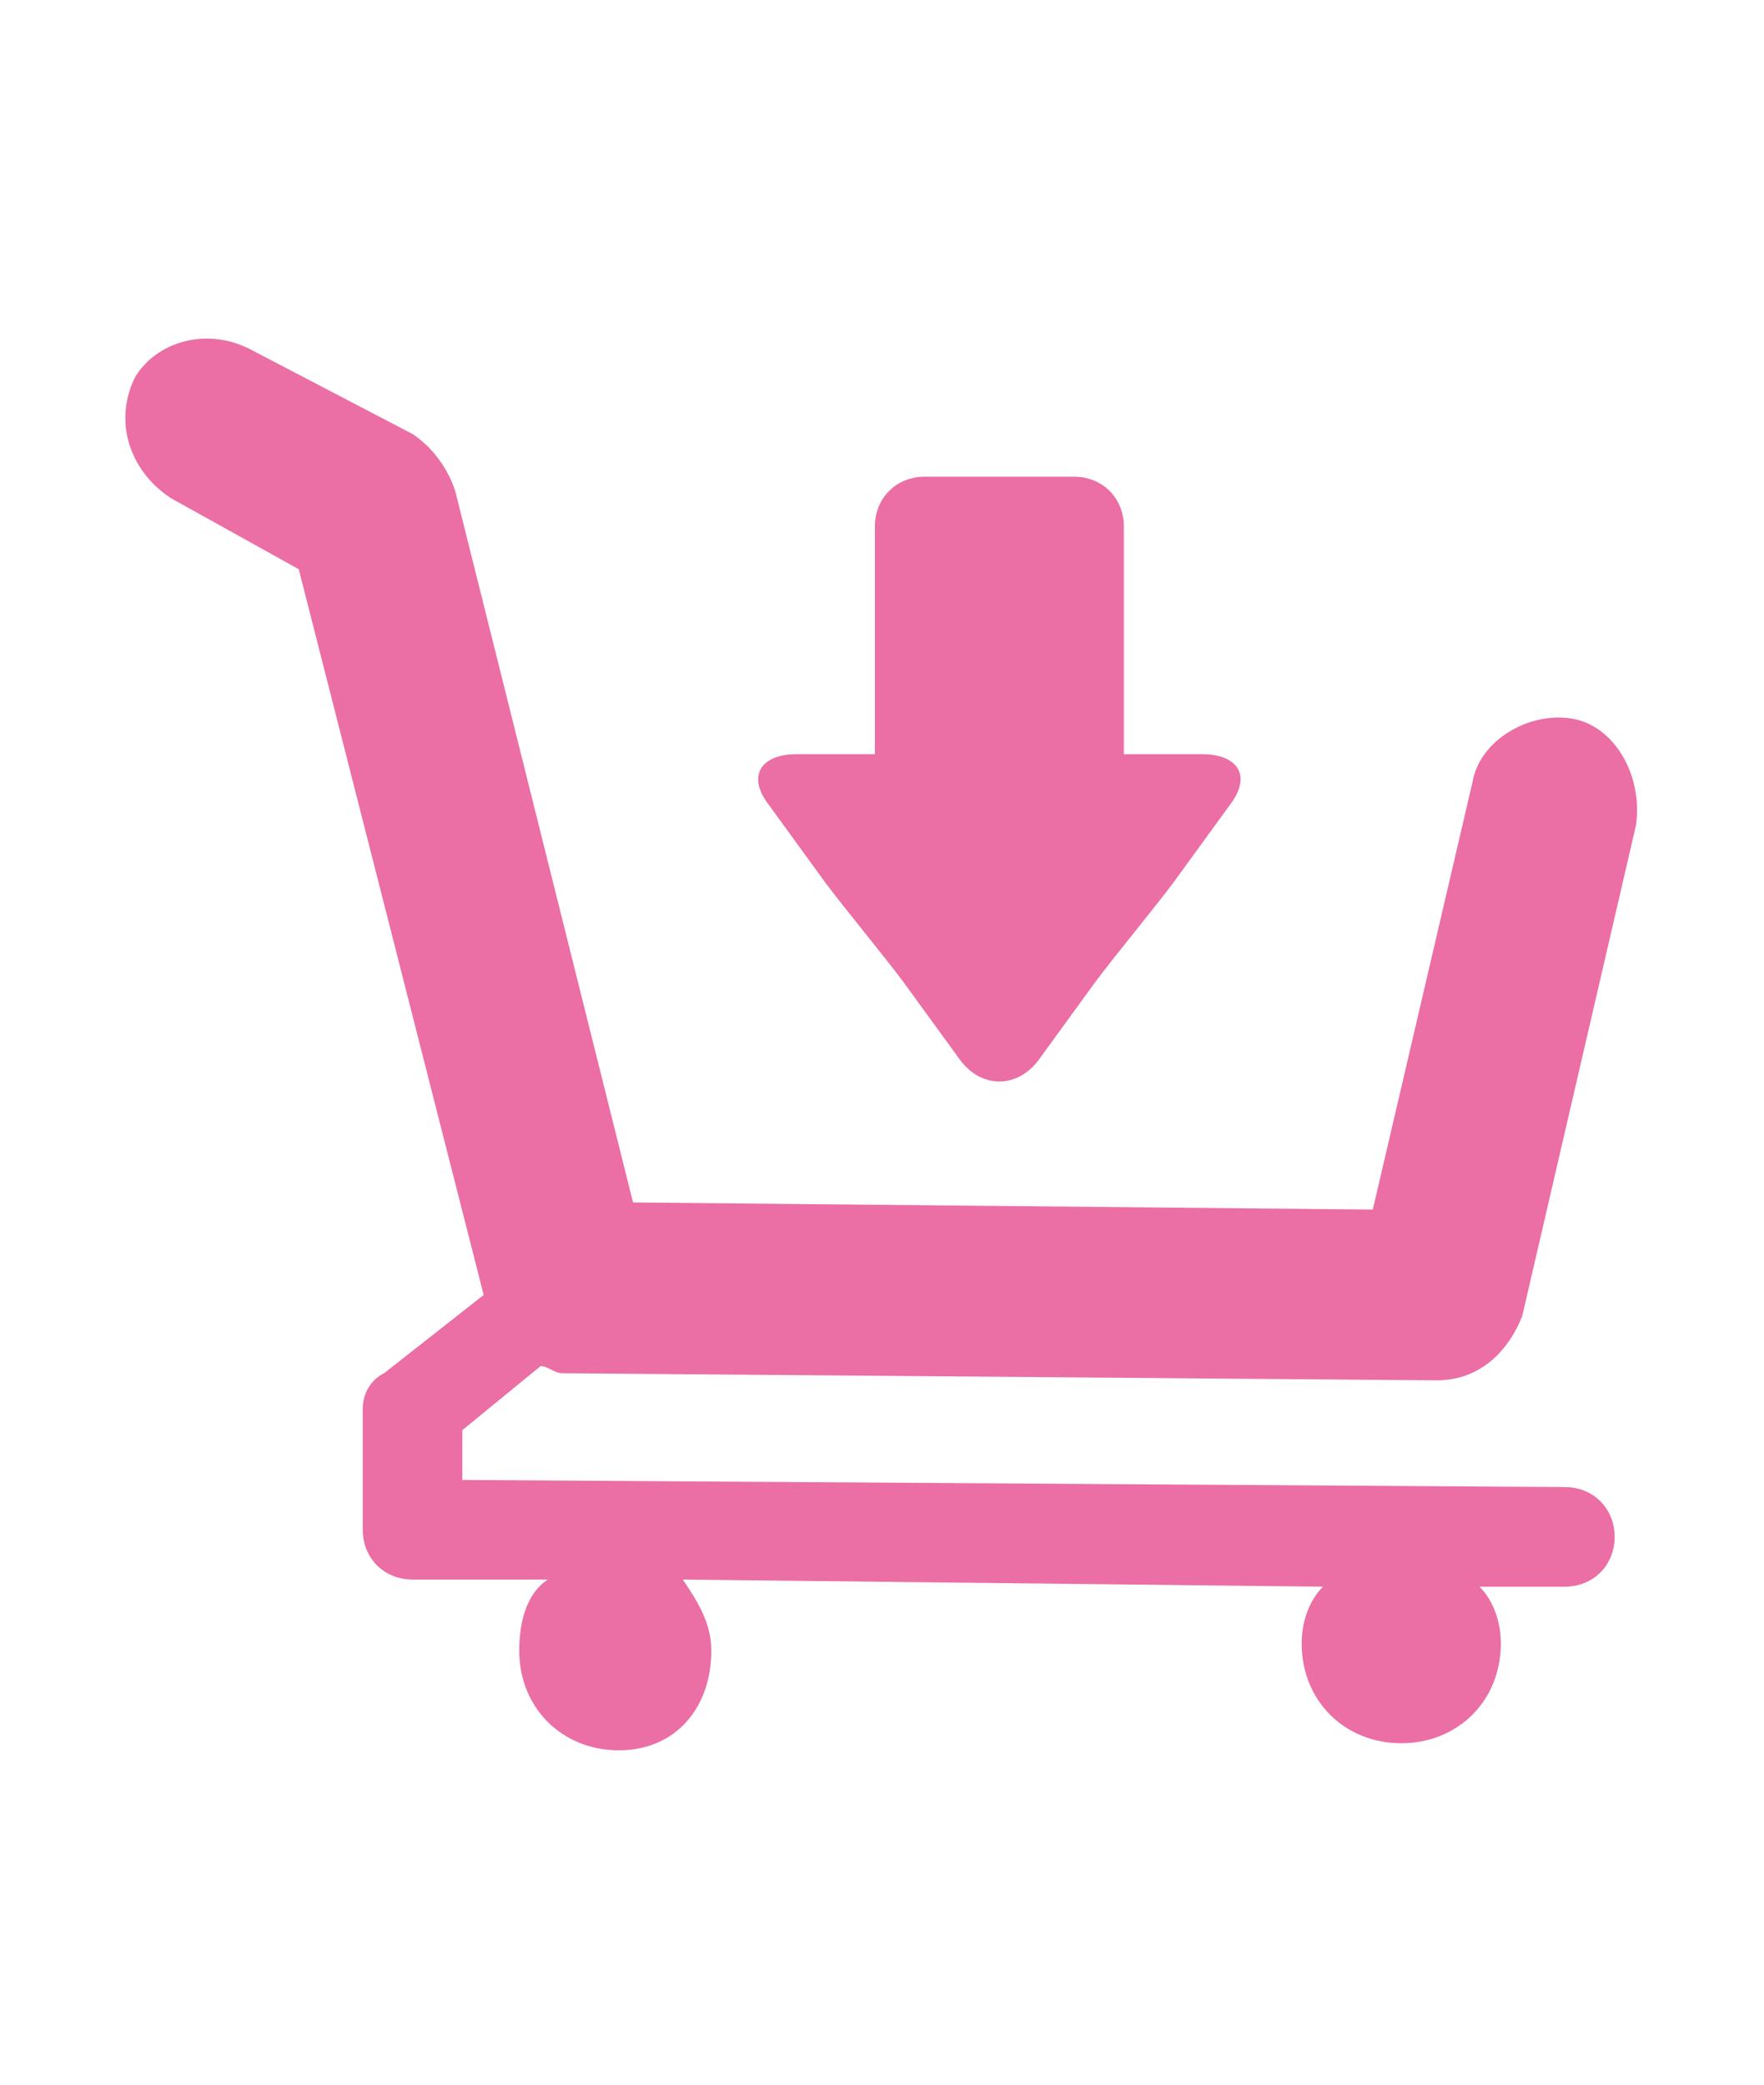 <?xml version="1.0" encoding="utf-8"?>
<!-- Generator: Adobe Illustrator 22.0.1, SVG Export Plug-In . SVG Version: 6.00 Build 0)  -->
<svg version="1.1" id="圖層_1" xmlns="http://www.w3.org/2000/svg" xmlns:xlink="http://www.w3.org/1999/xlink" x="0px" y="0px"
	 viewBox="0 0 24.8 29.3" style="enable-background:new 0 0 24.8 29.3;" xml:space="preserve">
<style type="text/css">
	.st0{fill:#EB6EA5;}
</style>
<g>
	<path class="st0" d="M22.1,10.1c-0.6-0.1-1.3,0.3-1.4,0.9l-1.4,6L8.9,16.9l-2.5-10C6.3,6.6,6.1,6.3,5.8,6.1L3.5,4.9
		C2.9,4.6,2.2,4.8,1.9,5.3C1.6,5.9,1.8,6.6,2.4,7l1.8,1l2.6,10.2l-1.4,1.1c-0.2,0.1-0.3,0.3-0.3,0.5v1.7c0,0.4,0.3,0.7,0.7,0.7
		l1.9,0c-0.3,0.2-0.4,0.6-0.4,1c0,0.8,0.6,1.4,1.4,1.4S10,24,10,23.2c0-0.4-0.2-0.7-0.4-1l9,0.1c-0.2,0.2-0.3,0.5-0.3,0.8
		c0,0.8,0.6,1.4,1.4,1.4c0.8,0,1.4-0.6,1.4-1.4c0-0.3-0.1-0.6-0.3-0.8l1.2,0c0,0,0,0,0,0c0.4,0,0.7-0.3,0.7-0.7
		c0-0.4-0.3-0.7-0.7-0.7L6.5,20.8v-0.7l1.1-0.9c0.1,0,0.2,0.1,0.3,0.1l12.3,0.1c0,0,0,0,0,0c0.6,0,1-0.4,1.2-0.9l1.6-6.9
		C23.1,10.9,22.7,10.2,22.1,10.1z"/>
	<path class="st0" d="M16.9,10.6h-1.1V7.4c0-0.4-0.3-0.7-0.7-0.7H13c-0.4,0-0.7,0.3-0.7,0.7v3.2h-1.1c-0.5,0-0.7,0.3-0.4,0.7
		l0.8,1.1c0.3,0.4,0.8,1,1.1,1.4l0.8,1.1c0.3,0.4,0.8,0.4,1.1,0l0.8-1.1c0.3-0.4,0.8-1,1.1-1.4l0.8-1.1
		C17.6,10.9,17.4,10.6,16.9,10.6z"/>
</g>
</svg>
